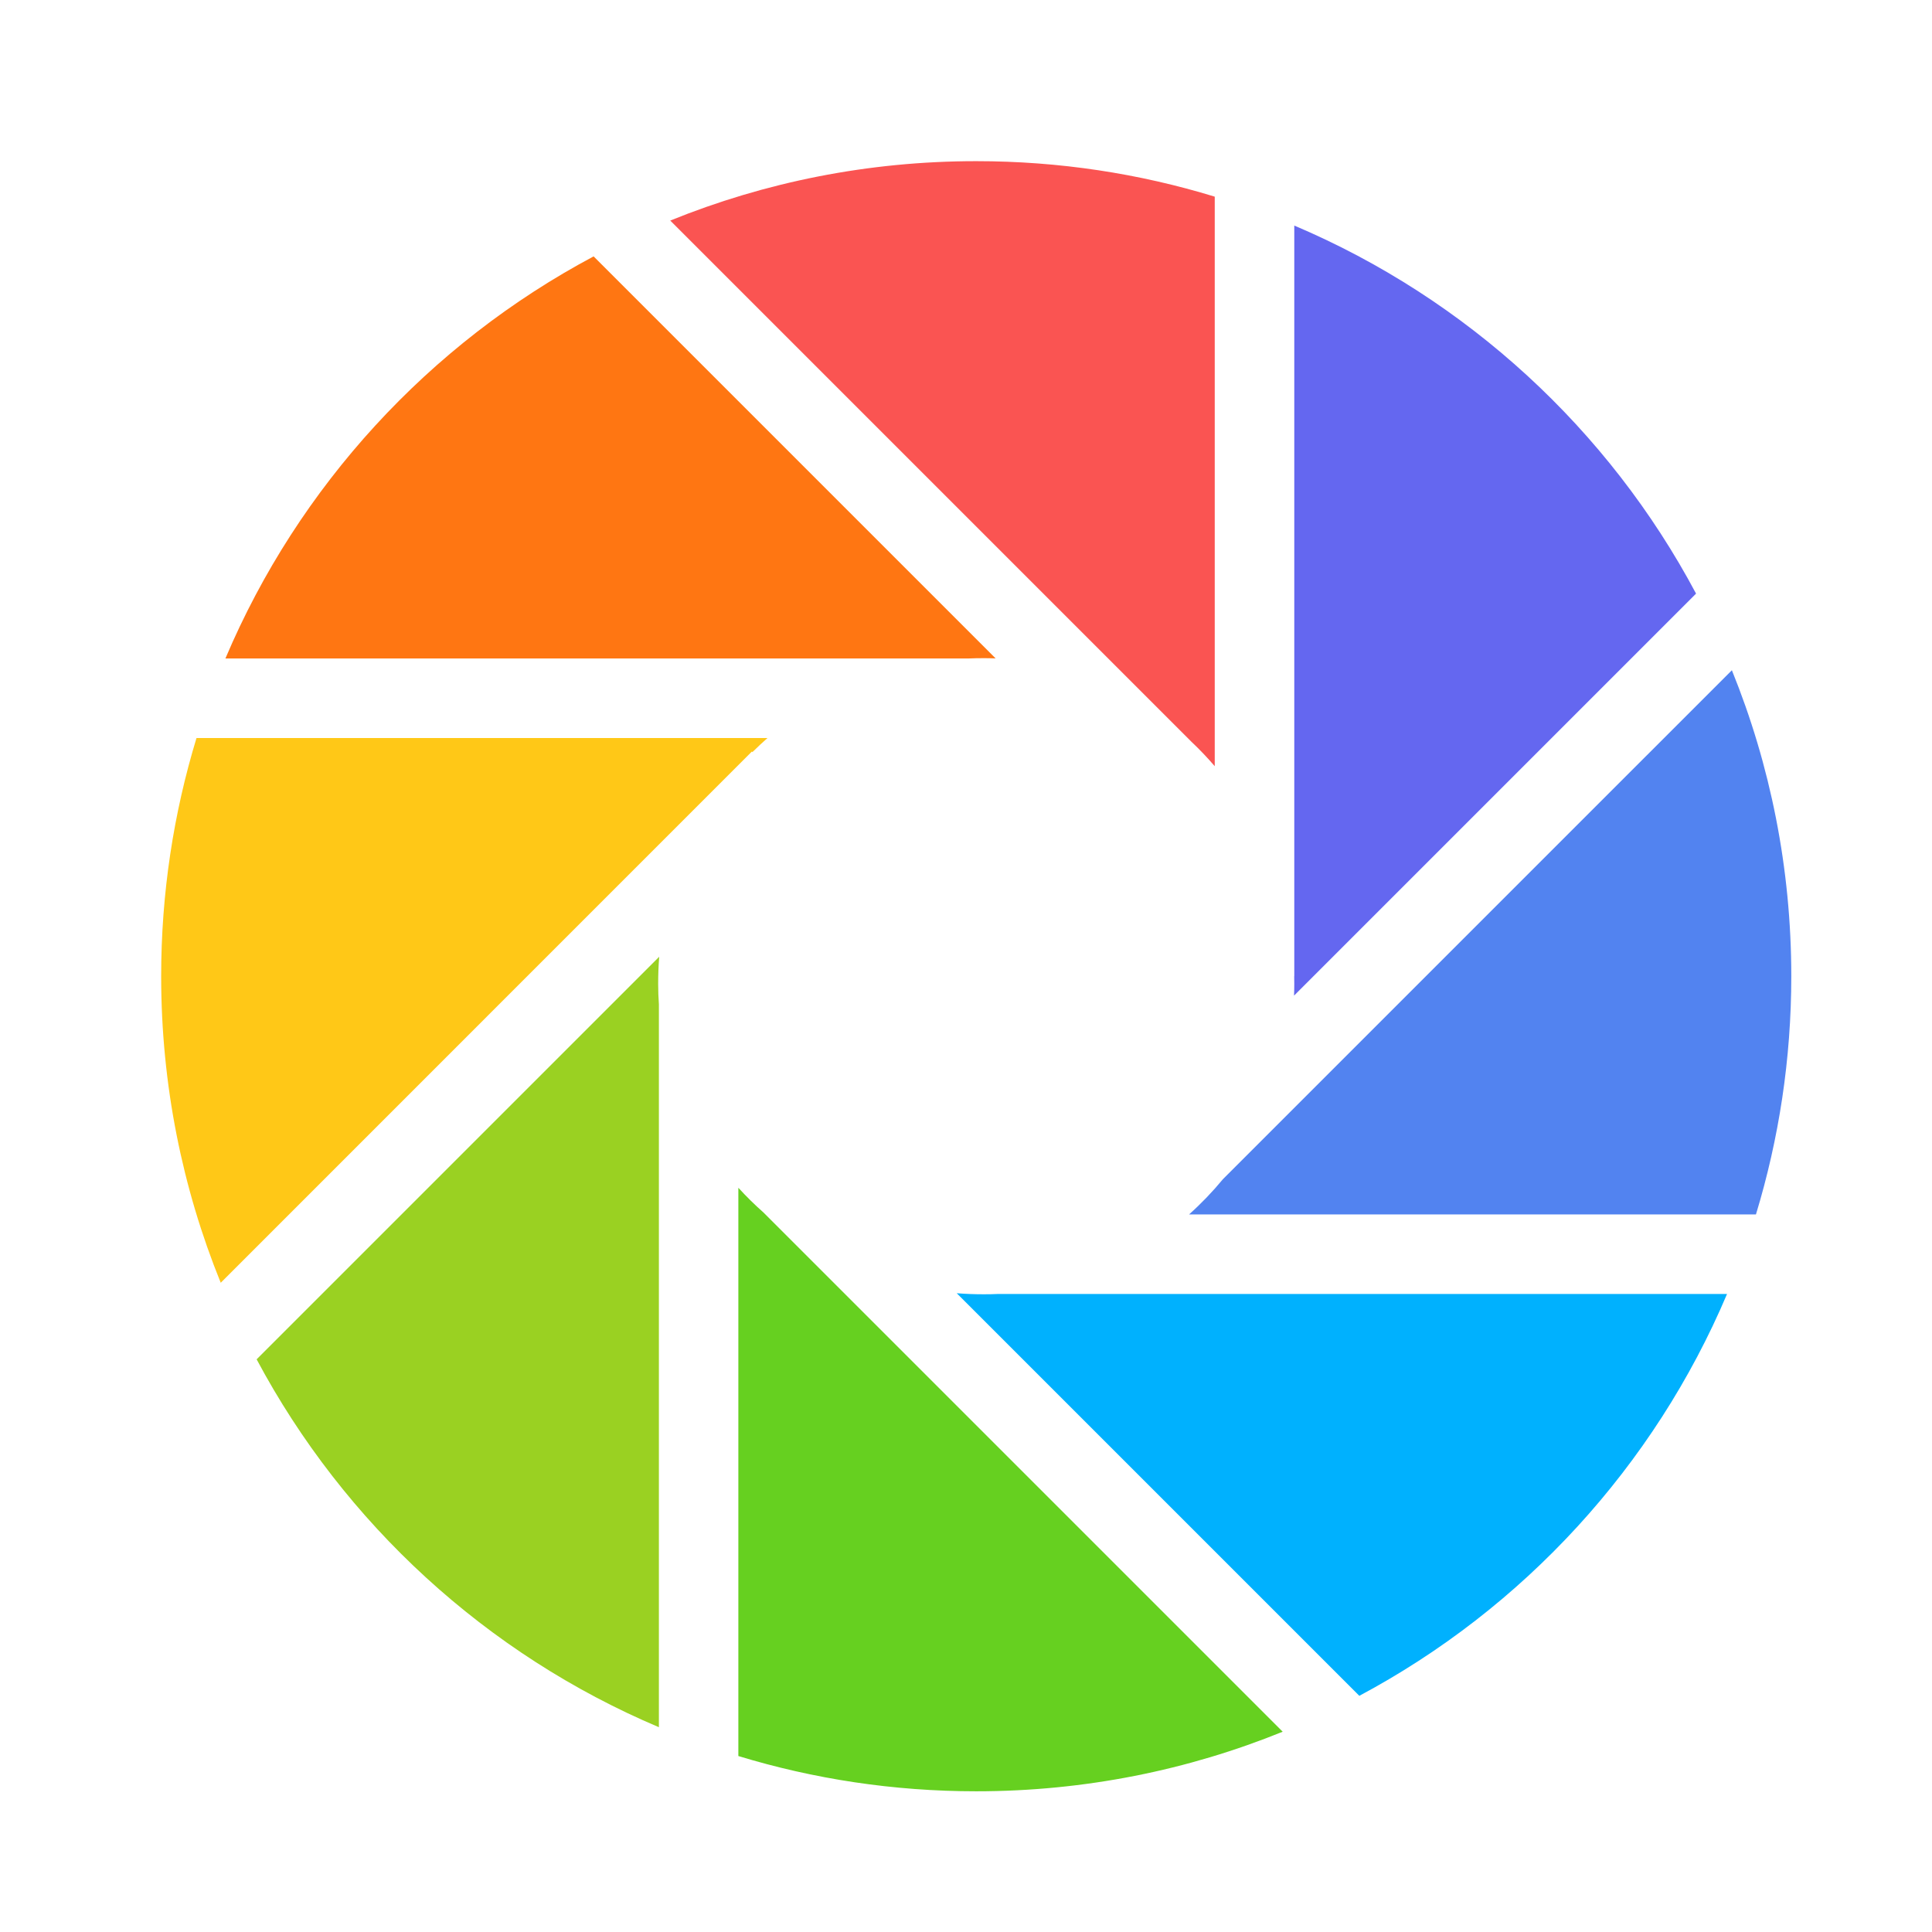 <?xml version="1.0" encoding="UTF-8"?>
<svg width="24px" height="24px" viewBox="0 0 24 24" version="1.1" xmlns="http://www.w3.org/2000/svg" xmlns:xlink="http://www.w3.org/1999/xlink">
    <title>朋友圈</title>
    <g id="朋友圈" stroke="none" stroke-width="1" fill="none" fill-rule="evenodd">
        <g id="Group-21" transform="translate(2.002, 2.002)">
            <path d="M5.372,1.183 C3.331,2.27 1.706,4.035 0.798,6.178 L0.798,6.178 L10.024,6.178 C10.089,6.175 10.155,6.174 10.221,6.174 C10.27,6.174 10.318,6.175 10.366,6.177 L5.372,1.183 L5.372,1.183 Z" id="Path" fill="#FF7612"></path>
            <path d="M6.324,0.738 C7.497,0.262 8.781,0 10.125,0 C11.156,0 12.151,0.154 13.088,0.441 L13.088,0.441 L13.088,7.516 C12.996,7.409 12.899,7.307 12.797,7.211 L6.324,0.738 L6.324,0.738 Z" id="Path" fill="#FA5452"></path>
            <path d="M0.439,7.166 C0.154,8.102 0,9.096 0,10.125 C0,11.472 0.263,12.757 0.74,13.933 L0.74,13.933 L7.338,7.334 L7.345,7.341 C7.406,7.281 7.468,7.222 7.532,7.166 L0.439,7.166 L0.439,7.166 L0.439,7.166 Z" id="Path" fill="#FFC817"></path>
            <path d="M1.186,14.884 C2.274,16.924 4.04,18.547 6.183,19.454 L6.183,19.454 L6.183,10.475 C6.177,10.391 6.174,10.306 6.174,10.221 C6.174,10.107 6.178,9.994 6.187,9.883 L1.186,14.884 L1.186,14.884 L1.186,14.884 Z" id="Path" fill="#9AD122"></path>
            <path d="M7.17,19.812 C8.105,20.097 9.097,20.25 10.125,20.25 C11.472,20.25 12.757,19.987 13.932,19.51 L13.932,19.51 L7.48,13.058 C7.371,12.962 7.268,12.86 7.17,12.753 L7.17,19.812 L7.17,19.812 L7.17,19.812 Z" id="Path" fill="#66D020"></path>
            <path d="M14.884,19.064 C16.922,17.977 18.545,16.213 19.452,14.072 L19.452,14.072 L10.399,14.072 C10.34,14.075 10.281,14.076 10.221,14.076 C10.107,14.076 9.994,14.072 9.883,14.063 L14.884,19.064 L14.884,19.064 L14.884,19.064 Z" id="Path" fill="#00B1FE"></path>
            <path d="M19.811,13.084 C20.096,12.148 20.25,11.154 20.25,10.125 C20.25,8.781 19.988,7.498 19.512,6.324 L19.512,6.324 L13.189,12.647 C13.06,12.803 12.92,12.949 12.769,13.084 L19.811,13.084 L19.811,13.084 L19.811,13.084 Z" id="Path" fill="#5283F0"></path>
            <path d="M19.067,5.372 C17.981,3.332 16.217,1.708 14.076,0.8 L14.076,10.125 L14.075,10.125 C14.076,10.157 14.076,10.189 14.076,10.221 C14.076,10.27 14.075,10.318 14.073,10.366 L19.067,5.372 L19.067,5.372 L19.067,5.372 Z" id="Path" fill="#6467F0"></path>
        </g>
    </g>
</svg>